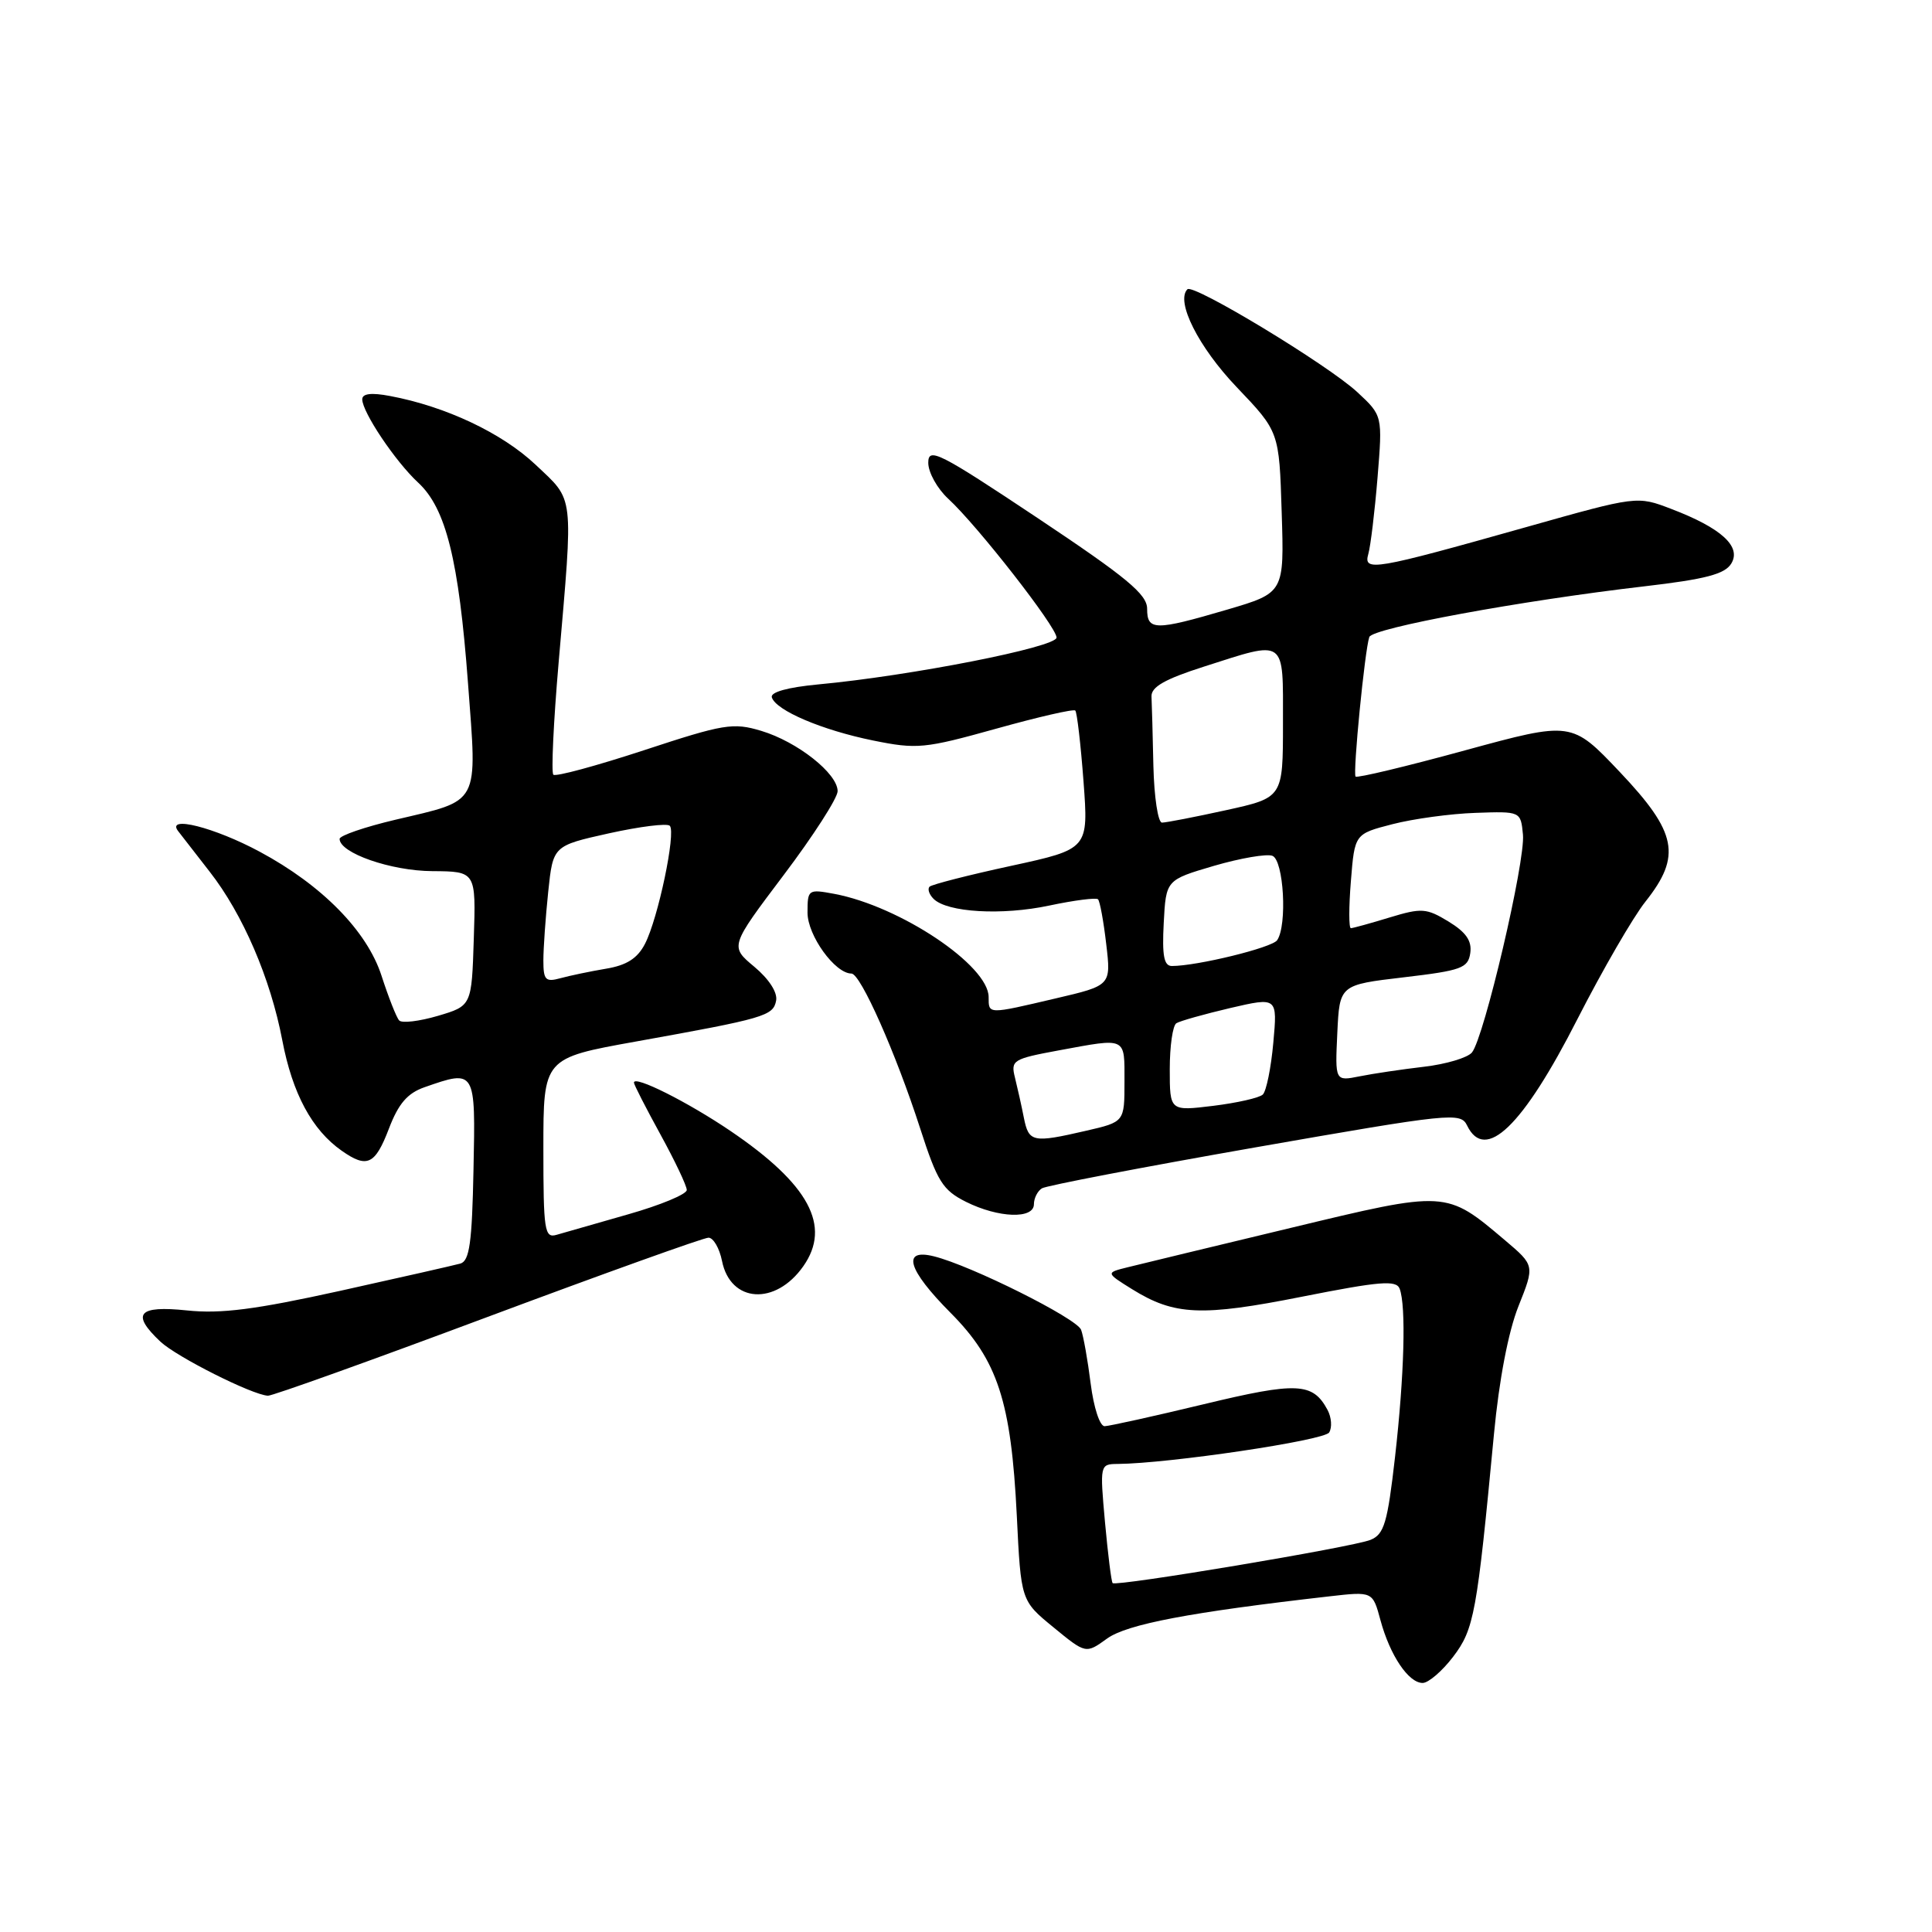 <?xml version="1.0" encoding="UTF-8" standalone="no"?>
<!DOCTYPE svg PUBLIC "-//W3C//DTD SVG 1.1//EN" "http://www.w3.org/Graphics/SVG/1.1/DTD/svg11.dtd" >
<svg xmlns="http://www.w3.org/2000/svg" xmlns:xlink="http://www.w3.org/1999/xlink" version="1.1" viewBox="0 0 256 256">
 <g >
 <path fill="currentColor"
d=" M 192.54 219.54 C 195.33 215.88 195.70 213.85 197.96 190.00 C 198.64 182.83 199.86 176.46 201.20 173.09 C 203.36 167.68 203.36 167.68 199.43 164.35 C 191.58 157.71 191.74 157.72 171.00 162.71 C 160.82 165.15 151.15 167.49 149.50 167.90 C 146.50 168.64 146.50 168.64 150.00 170.82 C 155.62 174.31 159.18 174.47 172.57 171.81 C 182.87 169.77 185.01 169.60 185.46 170.76 C 186.33 173.04 186.08 182.21 184.85 193.05 C 183.85 201.81 183.41 203.30 181.60 204.04 C 179.26 205.00 147.92 210.25 147.43 209.77 C 147.26 209.60 146.81 205.98 146.42 201.73 C 145.73 194.06 145.74 194.00 148.11 193.98 C 154.92 193.92 175.47 190.87 176.12 189.81 C 176.53 189.15 176.43 187.81 175.91 186.83 C 173.95 183.18 171.90 183.08 159.49 186.07 C 152.89 187.66 146.99 188.96 146.37 188.98 C 145.73 188.99 144.92 186.50 144.52 183.34 C 144.13 180.23 143.56 177.02 143.25 176.20 C 142.66 174.68 128.67 167.69 123.75 166.47 C 119.43 165.39 120.27 168.24 125.95 173.95 C 132.20 180.23 133.98 185.69 134.73 200.80 C 135.28 212.10 135.28 212.10 139.58 215.62 C 143.88 219.15 143.88 219.15 146.69 217.12 C 149.34 215.21 157.66 213.63 176.19 211.52 C 181.89 210.87 181.89 210.87 182.92 214.69 C 184.18 219.34 186.63 223.00 188.51 223.00 C 189.27 223.00 191.09 221.44 192.54 219.54 Z  M 64.61 174.50 C 80.06 168.73 93.24 164.00 93.88 164.00 C 94.52 164.00 95.33 165.39 95.67 167.08 C 96.78 172.65 102.76 173.04 106.45 167.77 C 110.18 162.45 107.21 156.93 96.81 149.87 C 91.15 146.03 84.00 142.44 84.00 143.45 C 84.00 143.72 85.58 146.80 87.50 150.30 C 89.42 153.80 91.00 157.12 91.00 157.68 C 91.00 158.24 87.51 159.69 83.25 160.90 C 78.99 162.12 74.71 163.34 73.75 163.62 C 72.15 164.09 72.00 163.09 72.00 152.17 C 72.00 140.21 72.00 140.21 84.25 138.01 C 101.34 134.94 102.45 134.62 102.84 132.59 C 103.05 131.51 101.89 129.72 99.95 128.10 C 96.71 125.40 96.71 125.40 103.84 115.95 C 107.77 110.75 110.98 105.75 110.99 104.84 C 111.00 102.50 105.66 98.28 100.86 96.84 C 97.13 95.72 95.90 95.93 85.33 99.41 C 79.02 101.48 73.61 102.95 73.32 102.65 C 73.03 102.36 73.34 95.68 74.02 87.81 C 75.98 65.09 76.14 66.47 70.96 61.57 C 66.51 57.37 59.05 53.85 51.67 52.47 C 49.20 52.00 48.00 52.15 48.00 52.91 C 48.00 54.61 52.40 61.17 55.41 63.95 C 59.09 67.36 60.79 74.19 62.01 90.49 C 63.24 106.86 63.72 105.95 52.39 108.62 C 48.33 109.58 45.00 110.72 45.00 111.16 C 45.00 113.03 51.81 115.40 57.28 115.43 C 63.07 115.47 63.07 115.47 62.78 124.38 C 62.50 133.28 62.50 133.28 58.01 134.61 C 55.55 135.33 53.24 135.61 52.89 135.21 C 52.53 134.82 51.48 132.15 50.55 129.28 C 48.63 123.36 42.67 117.29 34.42 112.86 C 28.42 109.63 21.97 108.00 23.60 110.12 C 24.19 110.88 26.07 113.30 27.78 115.50 C 32.18 121.13 35.84 129.64 37.40 137.82 C 38.75 144.91 41.34 149.72 45.28 152.48 C 48.64 154.84 49.70 154.34 51.53 149.56 C 52.80 146.23 53.99 144.85 56.26 144.06 C 63.02 141.70 63.02 141.70 62.74 155.00 C 62.55 164.67 62.21 167.08 61.00 167.43 C 60.17 167.66 52.99 169.29 45.04 171.05 C 33.84 173.52 29.28 174.11 24.79 173.64 C 18.28 172.96 17.33 174.08 21.26 177.78 C 23.42 179.80 33.38 184.82 35.50 184.94 C 36.05 184.98 49.15 180.28 64.61 174.50 Z  M 137.00 159.56 C 137.00 158.77 137.48 157.82 138.06 157.46 C 138.65 157.10 151.36 154.66 166.31 152.04 C 192.32 147.49 193.54 147.36 194.40 149.14 C 196.79 154.06 201.78 149.25 209.02 135.03 C 212.34 128.53 216.39 121.53 218.03 119.47 C 222.84 113.41 222.23 110.31 214.63 102.29 C 208.26 95.57 208.26 95.57 194.11 99.43 C 186.33 101.56 179.81 103.12 179.62 102.90 C 179.24 102.45 180.84 86.13 181.44 84.41 C 181.85 83.22 201.46 79.60 217.90 77.69 C 225.98 76.75 228.54 76.08 229.40 74.68 C 230.78 72.42 228.08 69.96 221.44 67.43 C 216.92 65.70 216.92 65.70 202.21 69.85 C 181.99 75.55 180.63 75.78 181.31 73.40 C 181.61 72.35 182.16 67.80 182.53 63.29 C 183.20 55.07 183.20 55.07 179.85 51.96 C 175.97 48.36 158.12 37.55 157.34 38.33 C 155.75 39.92 158.80 45.99 163.87 51.30 C 169.50 57.20 169.50 57.20 169.83 67.88 C 170.17 78.55 170.17 78.55 162.60 80.78 C 153.03 83.59 152.00 83.58 152.00 80.66 C 152.00 78.75 149.29 76.51 137.50 68.65 C 124.41 59.93 123.00 59.22 123.00 61.32 C 123.00 62.60 124.19 64.74 125.64 66.08 C 129.52 69.65 140.00 83.08 140.00 84.48 C 140.00 85.75 120.67 89.55 108.41 90.69 C 104.39 91.07 102.06 91.71 102.27 92.40 C 102.80 94.14 108.94 96.75 115.69 98.12 C 121.50 99.30 122.51 99.20 131.98 96.56 C 137.53 95.01 142.26 93.92 142.48 94.15 C 142.71 94.38 143.20 98.60 143.57 103.53 C 144.24 112.50 144.24 112.50 133.98 114.73 C 128.33 115.95 123.47 117.20 123.17 117.49 C 122.88 117.79 123.11 118.51 123.70 119.10 C 125.50 120.90 132.75 121.33 139.04 119.99 C 142.34 119.29 145.25 118.92 145.49 119.16 C 145.74 119.40 146.23 122.07 146.58 125.09 C 147.23 130.58 147.23 130.58 139.86 132.30 C 130.83 134.42 131.00 134.42 131.00 132.12 C 131.00 127.92 119.27 120.08 110.54 118.44 C 107.09 117.80 107.00 117.86 107.00 120.93 C 107.00 123.95 110.64 129.00 112.82 129.00 C 114.03 129.00 118.71 139.56 121.92 149.50 C 124.20 156.57 124.91 157.70 128.00 159.25 C 132.31 161.40 137.00 161.56 137.00 159.56 Z  M 72.00 127.26 C 72.00 125.63 72.29 121.54 72.64 118.18 C 73.28 112.07 73.28 112.07 80.69 110.42 C 84.77 109.52 88.40 109.06 88.75 109.42 C 89.60 110.27 87.20 121.72 85.46 125.07 C 84.47 126.99 83.03 127.91 80.29 128.36 C 78.21 128.71 75.49 129.28 74.25 129.62 C 72.28 130.16 72.00 129.86 72.00 127.26 Z  M 135.67 148.12 C 135.36 146.53 134.82 144.14 134.49 142.80 C 133.91 140.49 134.20 140.31 140.30 139.18 C 149.36 137.51 149.00 137.34 149.00 143.33 C 149.00 148.66 149.00 148.66 143.92 149.83 C 136.82 151.47 136.32 151.36 135.67 148.12 Z  M 155.00 141.67 C 155.00 138.62 155.39 135.87 155.88 135.58 C 156.36 135.28 159.57 134.38 163.01 133.57 C 169.27 132.12 169.27 132.12 168.72 138.17 C 168.42 141.51 167.79 144.59 167.33 145.03 C 166.88 145.47 163.91 146.14 160.75 146.53 C 155.00 147.23 155.00 147.23 155.00 141.67 Z  M 177.20 136.89 C 177.50 130.50 177.50 130.50 186.00 129.50 C 193.66 128.60 194.53 128.28 194.82 126.28 C 195.05 124.66 194.25 123.52 191.94 122.11 C 189.01 120.33 188.38 120.28 184.13 121.57 C 181.58 122.35 179.28 122.98 179.00 122.99 C 178.72 123.00 178.72 120.19 179.00 116.75 C 179.50 110.50 179.50 110.50 184.50 109.21 C 187.25 108.50 192.20 107.82 195.50 107.71 C 201.50 107.50 201.50 107.50 201.80 110.59 C 202.14 114.09 196.65 137.51 195.04 139.46 C 194.46 140.16 191.60 141.01 188.69 141.35 C 185.78 141.69 181.93 142.26 180.15 142.62 C 176.90 143.27 176.90 143.27 177.20 136.89 Z  M 154.20 122.30 C 154.50 116.60 154.50 116.60 160.85 114.73 C 164.35 113.71 167.84 113.11 168.60 113.40 C 170.10 113.98 170.59 122.59 169.23 124.58 C 168.57 125.57 158.63 128.00 155.28 128.00 C 154.23 128.00 153.97 126.63 154.20 122.30 Z  M 152.83 101.50 C 152.74 97.38 152.63 93.23 152.58 92.29 C 152.52 91.03 154.34 89.99 159.50 88.34 C 170.53 84.81 170.00 84.44 170.00 95.85 C 170.00 105.69 170.00 105.69 162.47 107.35 C 158.33 108.26 154.51 109.00 153.97 109.00 C 153.44 109.00 152.93 105.62 152.83 101.50 Z "/>
</g>
</svg>